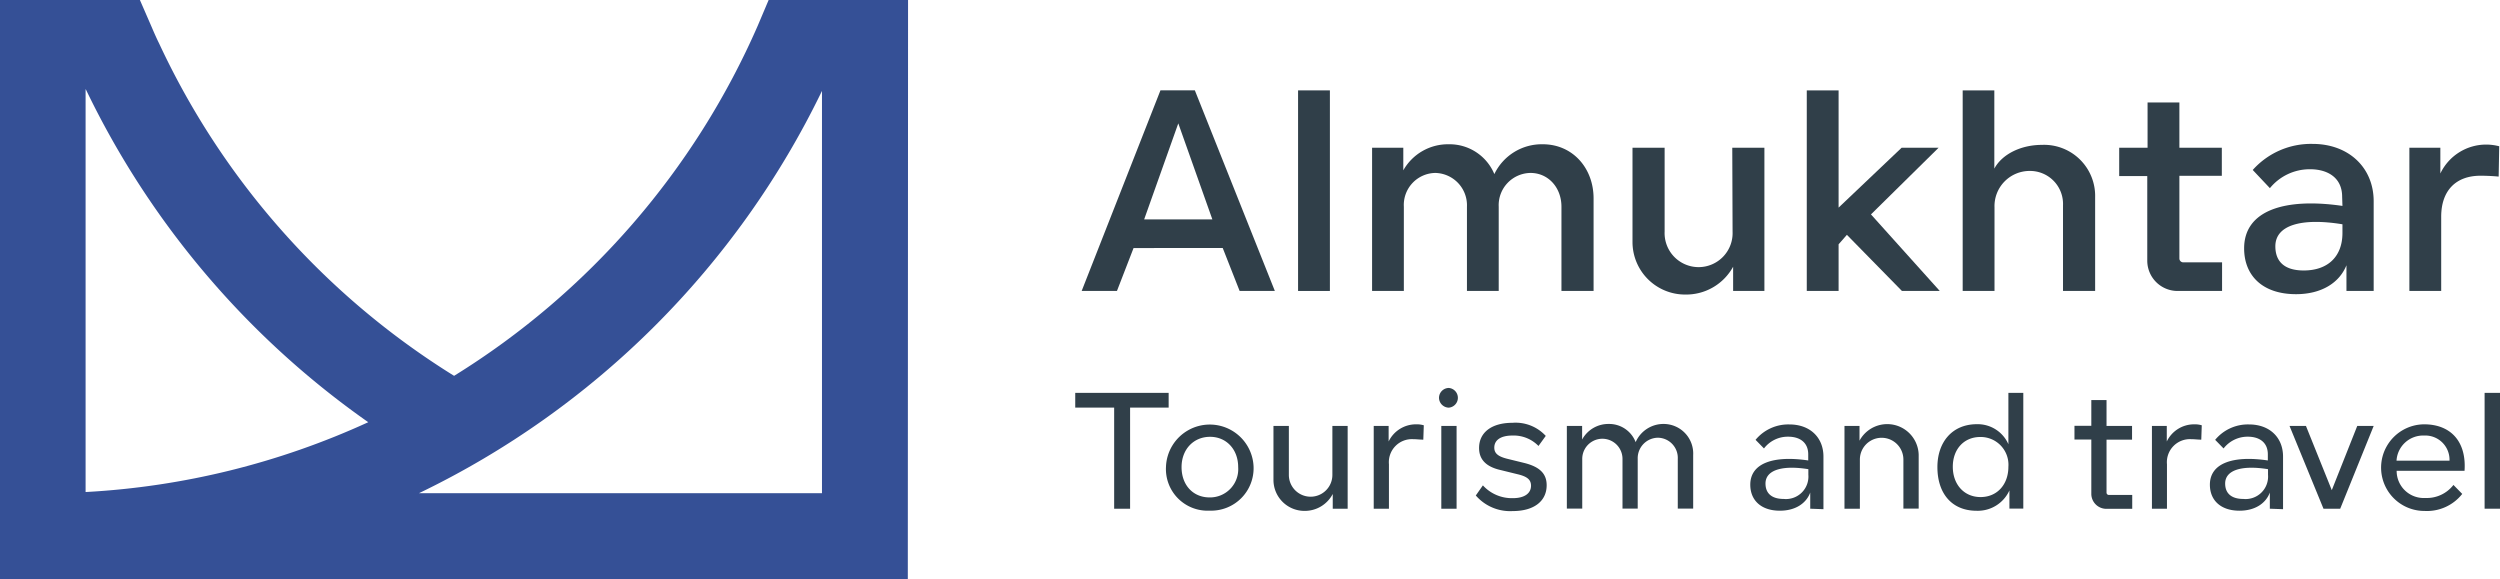 <svg xmlns="http://www.w3.org/2000/svg" viewBox="0 0 412.42 95.52"><defs><style>.cls-1{fill:#355096;}.cls-2{fill:#303f49;}</style></defs><g id="Layer_2" data-name="Layer 2"><g id="Layer_1-2" data-name="Layer 1"><path class="cls-1" d="M149.76,95.52H0V0H23.08l1.85,4.25c.43,1,.86,2,1.32,2.92A128.22,128.22,0,0,0,74.91,62,128.33,128.33,0,0,0,125,4.25L126.8,0h23ZM69.12,81.36H135.6V15A142.56,142.56,0,0,1,69.12,81.36Zm-55-66.62V81.17A128.54,128.54,0,0,0,60.75,69.65,142.29,142.29,0,0,1,14.16,14.74Z"/><path class="cls-2" d="M187,40.92,184.26,48h-5.82l13-33.1h5.67L210.31,48H204.5l-2.79-7.09Zm7.38-20.57-5.63,15.84H200Z"/><path class="cls-2" d="M214.14,14.91h5.25V48h-5.25Z"/><path class="cls-2" d="M262.89,32.74V48h-5.3V34.11c0-3.22-2.22-5.58-5.1-5.58a5.32,5.32,0,0,0-5.25,5.58V48H242V34.11a5.34,5.34,0,0,0-5.2-5.58,5.28,5.28,0,0,0-5.21,5.58V48h-5.24V24.37h5.15V28.1A8.45,8.45,0,0,1,239,23.8a8,8,0,0,1,7.52,4.92,8.67,8.67,0,0,1,8-4.92C259.39,23.8,262.89,27.68,262.89,32.74Z"/><path class="cls-2" d="M291.07,48h-5.16V44a8.83,8.83,0,0,1-7.9,4.59,8.67,8.67,0,0,1-8.7-8.66V24.37h5.3V38.22a5.61,5.61,0,1,0,11.21,0l-.05-13.85h5.3Z"/><path class="cls-2" d="M304.68,38.74l-1.37,1.56V48h-5.25V14.91h5.25V34.25l10.4-9.88h6.1l-11.16,11L320,48h-6.24Z"/><path class="cls-2" d="M345.63,32.55V48h-5.3V33.87a5.44,5.44,0,0,0-5.48-5.67,5.8,5.8,0,0,0-5.82,6V48h-5.25V14.91H329V27.82c1.23-2.32,4.3-3.92,7.85-3.92A8.42,8.42,0,0,1,345.63,32.55Z"/><path class="cls-2" d="M354.23,43.05l0-14H349.6V24.37h4.68V16.9h5.25v7.47h7V29h-7V42.62a.64.64,0,0,0,.66.66h6.38V48h-7.38A5,5,0,0,1,354.23,43.05Z"/><path class="cls-2" d="M387.09,48V43.76c-1.18,2.93-4.16,4.77-8.32,4.77-5.58,0-8.56-3.12-8.56-7.56,0-6.34,6.86-8.37,16.22-7l-.05-1.51c0-3.17-2.41-4.54-5.29-4.54a8.49,8.49,0,0,0-6.63,3.12l-2.83-3a12.87,12.87,0,0,1,9.88-4.3c5.91,0,10.07,3.88,10.07,9.46V48Zm-11.73-7.38c0,2.46,1.42,4,4.68,4,4,0,6.39-2.31,6.39-6.19V37C379.76,35.91,375.36,37.09,375.36,40.63Z"/><path class="cls-2" d="M412.29,24.13l-.09,5c-1-.09-2-.14-3-.14-4.07,0-6.48,2.46-6.48,6.76V48h-5.25V24.37h5.11v4.25a8.37,8.37,0,0,1,7.57-4.77A8.56,8.56,0,0,1,412.29,24.13Z"/><path class="cls-2" d="M177.38,67.24V64.81h15.41v2.43h-6.36V83.92H183.8V67.24Z"/><path class="cls-2" d="M192.35,77a7.23,7.23,0,0,1,14.45,0,7,7,0,0,1-7.24,7.24A6.87,6.87,0,0,1,192.35,77Zm11.91.06c0-2.92-1.94-5-4.64-5s-4.7,2.05-4.7,5,1.88,5,4.64,5A4.66,4.66,0,0,0,204.26,77.07Z"/><path class="cls-2" d="M222.32,83.92h-2.46V81.49a5.2,5.2,0,0,1-4.67,2.79,5.11,5.11,0,0,1-5.11-5.11v-8.9h2.54v8.08a3.59,3.59,0,1,0,7.18,0V70.27h2.52Z"/><path class="cls-2" d="M234.88,70.16l-.08,2.37c-.55,0-1.1-.08-1.67-.08a3.8,3.8,0,0,0-4,4.13v7.34h-2.51V70.27h2.46v2.56A5,5,0,0,1,233.57,70,4.16,4.16,0,0,1,234.88,70.16Z"/><path class="cls-2" d="M237.39,65.65A1.64,1.64,0,0,1,239,64a1.63,1.63,0,0,1,0,3.25A1.65,1.65,0,0,1,237.39,65.65Zm2.9,4.62V83.92h-2.52V70.27Z"/><path class="cls-2" d="M243.46,81.74l1.17-1.67a6.45,6.45,0,0,0,4.94,2.11c2,0,3-.85,3-2.05,0-1-.63-1.53-2.27-1.91l-2.68-.66C245.07,77,244,75.73,244,73.9c0-2.54,2.05-4.15,5.49-4.15A6.77,6.77,0,0,1,255,71.91l-1.2,1.66a5.71,5.71,0,0,0-4.29-1.72c-1.93,0-3,.74-3,2,0,.93.61,1.47,2.24,1.86l2.65.65c2.71.66,3.75,1.86,3.75,3.69,0,2.59-2.05,4.26-5.6,4.26A7.49,7.49,0,0,1,243.46,81.74Z"/><path class="cls-2" d="M279.32,75.07V83.9h-2.54V75.7a3.33,3.33,0,0,0-3.25-3.49,3.38,3.38,0,0,0-3.36,3.49v8.2h-2.51V75.7a3.32,3.32,0,1,0-6.64,0v8.2h-2.54V70.27H261v2.24a4.92,4.92,0,0,1,4.4-2.57,4.67,4.67,0,0,1,4.43,3,5,5,0,0,1,4.69-3A4.88,4.88,0,0,1,279.32,75.07Z"/><path class="cls-2" d="M298.63,83.92V81.25c-.66,1.8-2.46,3-5,3-3.14,0-4.89-1.75-4.89-4.29,0-3.61,3.93-4.84,9.56-4l0-1c0-2-1.42-2.92-3.3-2.92a4.94,4.94,0,0,0-4,1.94l-1.39-1.42a7,7,0,0,1,5.6-2.54c3.36,0,5.6,2.13,5.6,5.3v8.68Zm-7.38-4.15c0,1.59,1,2.54,3,2.54a3.71,3.71,0,0,0,4.07-4V77.4C294.07,76.71,291.25,77.51,291.25,79.77Z"/><path class="cls-2" d="M316.52,75v8.9H314V75.81a3.59,3.59,0,1,0-7.18,0v8.11h-2.54V70.27h2.48V72.7A5.19,5.19,0,0,1,316.52,75Z"/><path class="cls-2" d="M333.78,83.9h-2.29v-3a5.73,5.73,0,0,1-5.41,3.36c-4.1,0-6.47-2.86-6.47-7.21,0-4.15,2.48-7.07,6.5-7.07a5.53,5.53,0,0,1,5.21,3.3V64.81h2.46ZM331.32,77a4.58,4.58,0,0,0-4.64-4.91c-2.68,0-4.53,2-4.53,4.91s1.85,5,4.58,5S331.32,79.94,331.32,77Z"/><path class="cls-2" d="M345,81.44l0-8.93h-2.78V70.24h2.78V66h2.51v4.26h4.21v2.27h-4.21v8.74a.38.38,0,0,0,.39.38h3.85v2.29h-4.32A2.48,2.48,0,0,1,345,81.44Z"/><path class="cls-2" d="M363.22,70.16l-.08,2.37c-.54,0-1.09-.08-1.66-.08a3.8,3.8,0,0,0-4,4.13v7.34H355V70.27h2.45v2.56A5,5,0,0,1,361.91,70,4.07,4.07,0,0,1,363.22,70.16Z"/><path class="cls-2" d="M374.45,83.92V81.25c-.66,1.8-2.46,3-5,3-3.14,0-4.89-1.75-4.89-4.29,0-3.61,3.93-4.84,9.56-4l0-1c0-2-1.42-2.92-3.3-2.92a5,5,0,0,0-4,1.94l-1.39-1.42a7,7,0,0,1,5.6-2.54c3.36,0,5.6,2.13,5.6,5.3v8.68Zm-7.37-4.15c0,1.59,1,2.54,3,2.54a3.71,3.71,0,0,0,4.07-4V77.4C369.89,76.71,367.08,77.51,367.08,79.77Z"/><path class="cls-2" d="M386.06,83.92H383.3l-5.6-13.65h2.71l4.26,10.59,4.2-10.59h2.71Z"/><path class="cls-2" d="M400.1,82.15A5.56,5.56,0,0,0,404.74,80l1.45,1.48a7.4,7.4,0,0,1-6.2,2.81A7.14,7.14,0,0,1,399.91,70c4.37,0,7,2.84,6.66,7.67h-11.2A4.47,4.47,0,0,0,400.1,82.15ZM395.35,76h8.74a4,4,0,0,0-4.18-4.15A4.4,4.4,0,0,0,395.35,76Z"/><path class="cls-2" d="M409.88,64.81h2.54V83.92h-2.54Z"/></g></g></svg>